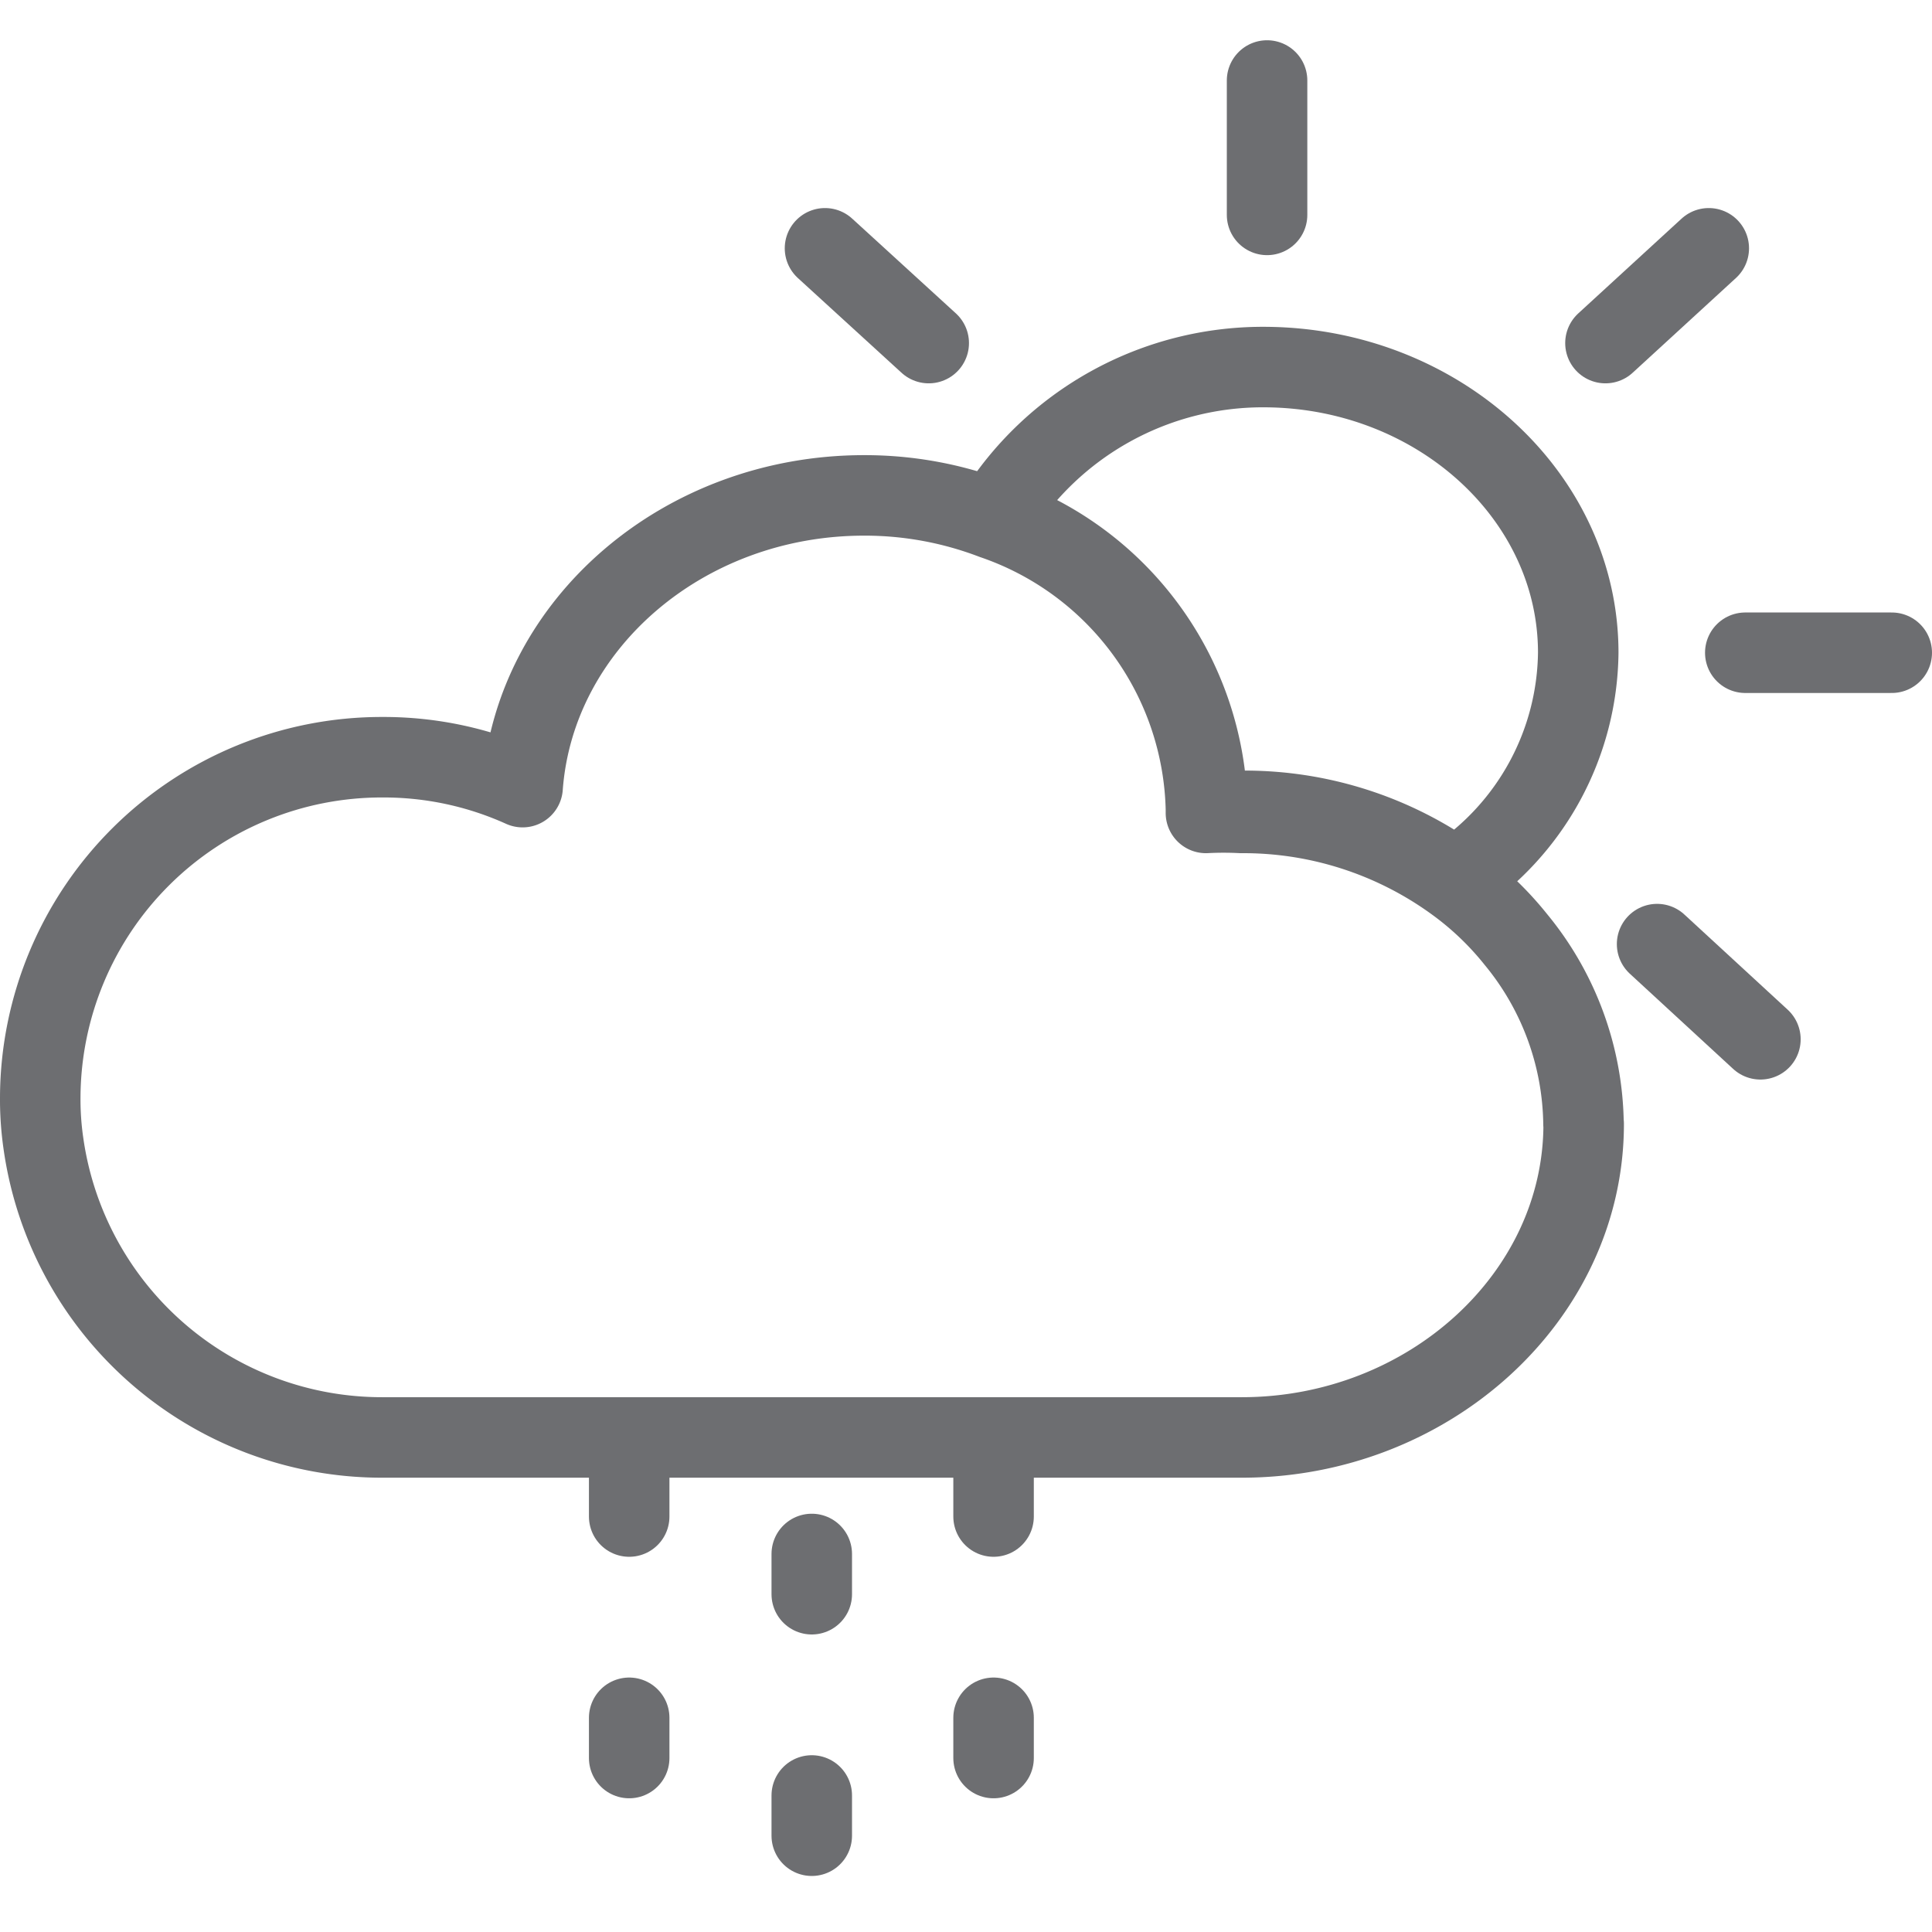 <svg xmlns="http://www.w3.org/2000/svg" width="48" height="48" viewBox="0 0 48 48">
  <g id="ic_weather_5" transform="translate(672 1175)">
    <rect id="Rectangle_7" data-name="Rectangle 7" width="48" height="48" transform="translate(-672 -1175)" fill="#ffd2d2" opacity="0"/>
    <g id="Group_21" data-name="Group 21" transform="translate(29.49 -2.14)">
      <path id="Path_139" data-name="Path 139" d="M190.756,377.436c0,4.3-3.861,7.789-8.493,7.789H160.913a8.493,8.493,0,0,1-8.426-7.316,7.626,7.626,0,0,1-.077-1.139,8.484,8.484,0,0,1,8.5-8.445,8.378,8.378,0,0,1,3.484.743c.3-4.054,4-7.248,8.484-7.248a8.957,8.957,0,0,1,3.214.589,7.808,7.808,0,0,1,5.279,7.2v.1a8.612,8.612,0,0,1,.878,0,8.957,8.957,0,0,1,5.289,1.689,7.723,7.723,0,0,1,1.535,1.457,7.335,7.335,0,0,1,1.679,4.585Z" transform="translate(-852.9 -1522.372)" fill="none" stroke="#6d6e71" stroke-linecap="round" stroke-linejoin="round" stroke-width="2"/>
      <path id="Path_140" data-name="Path 140" d="M191.477,365.614a6.843,6.843,0,0,1-3.05,5.617,8.957,8.957,0,0,0-5.289-1.689,8.63,8.63,0,0,0-.878,0v-.1a7.808,7.808,0,0,0-5.279-7.2,7.818,7.818,0,0,1,6.756-3.725C188,358.559,191.477,361.724,191.477,365.614Z" transform="translate(-853.756 -1522.257)" fill="none" stroke="#6d6e71" stroke-linecap="round" stroke-linejoin="round" stroke-width="2"/>
      <line id="Line_194" data-name="Line 194" y2="3.339" transform="translate(-670.01 -1170.86)" fill="none" stroke="#6d6e71" stroke-linecap="round" stroke-linejoin="round" stroke-width="2"/>
      <line id="Line_195" data-name="Line 195" x2="2.577" y2="2.355" transform="translate(-680.993 -1166.691)" fill="none" stroke="#6d6e71" stroke-linecap="round" stroke-linejoin="round" stroke-width="2"/>
      <line id="Line_196" data-name="Line 196" x2="2.567" y2="2.365" transform="translate(-660.32 -1149.404)" fill="none" stroke="#6d6e71" stroke-linecap="round" stroke-linejoin="round" stroke-width="2"/>
      <line id="Line_197" data-name="Line 197" x2="3.639" transform="translate(-658.129 -1156.643)" fill="none" stroke="#6d6e71" stroke-linecap="round" stroke-linejoin="round" stroke-width="2"/>
      <line id="Line_198" data-name="Line 198" y1="2.355" x2="2.567" transform="translate(-661.603 -1166.691)" fill="none" stroke="#6d6e71" stroke-linecap="round" stroke-linejoin="round" stroke-width="2"/>
      <g id="Group_151" data-name="Group 151" transform="translate(-685.858 -1136.182)">
        <line id="Line_199" data-name="Line 199" y2="8.136" transform="translate(4.536 1.93)" stroke-dasharray="1 5" stroke="#6d6e71" stroke-linecap="round" stroke-linejoin="round" stroke-width="2" fill="none"/>
        <line id="Line_200" data-name="Line 200" y2="8.136" transform="translate(9.053)" stroke-dasharray="1 5" stroke="#6d6e71" stroke-linecap="round" stroke-linejoin="round" stroke-width="2" fill="none"/>
        <line id="Line_201" data-name="Line 201" y2="8.136" stroke-dasharray="1 5" stroke="#6d6e71" stroke-linecap="round" stroke-linejoin="round" stroke-width="2" fill="none"/>
      </g>
    </g>
  </g>
</svg>
